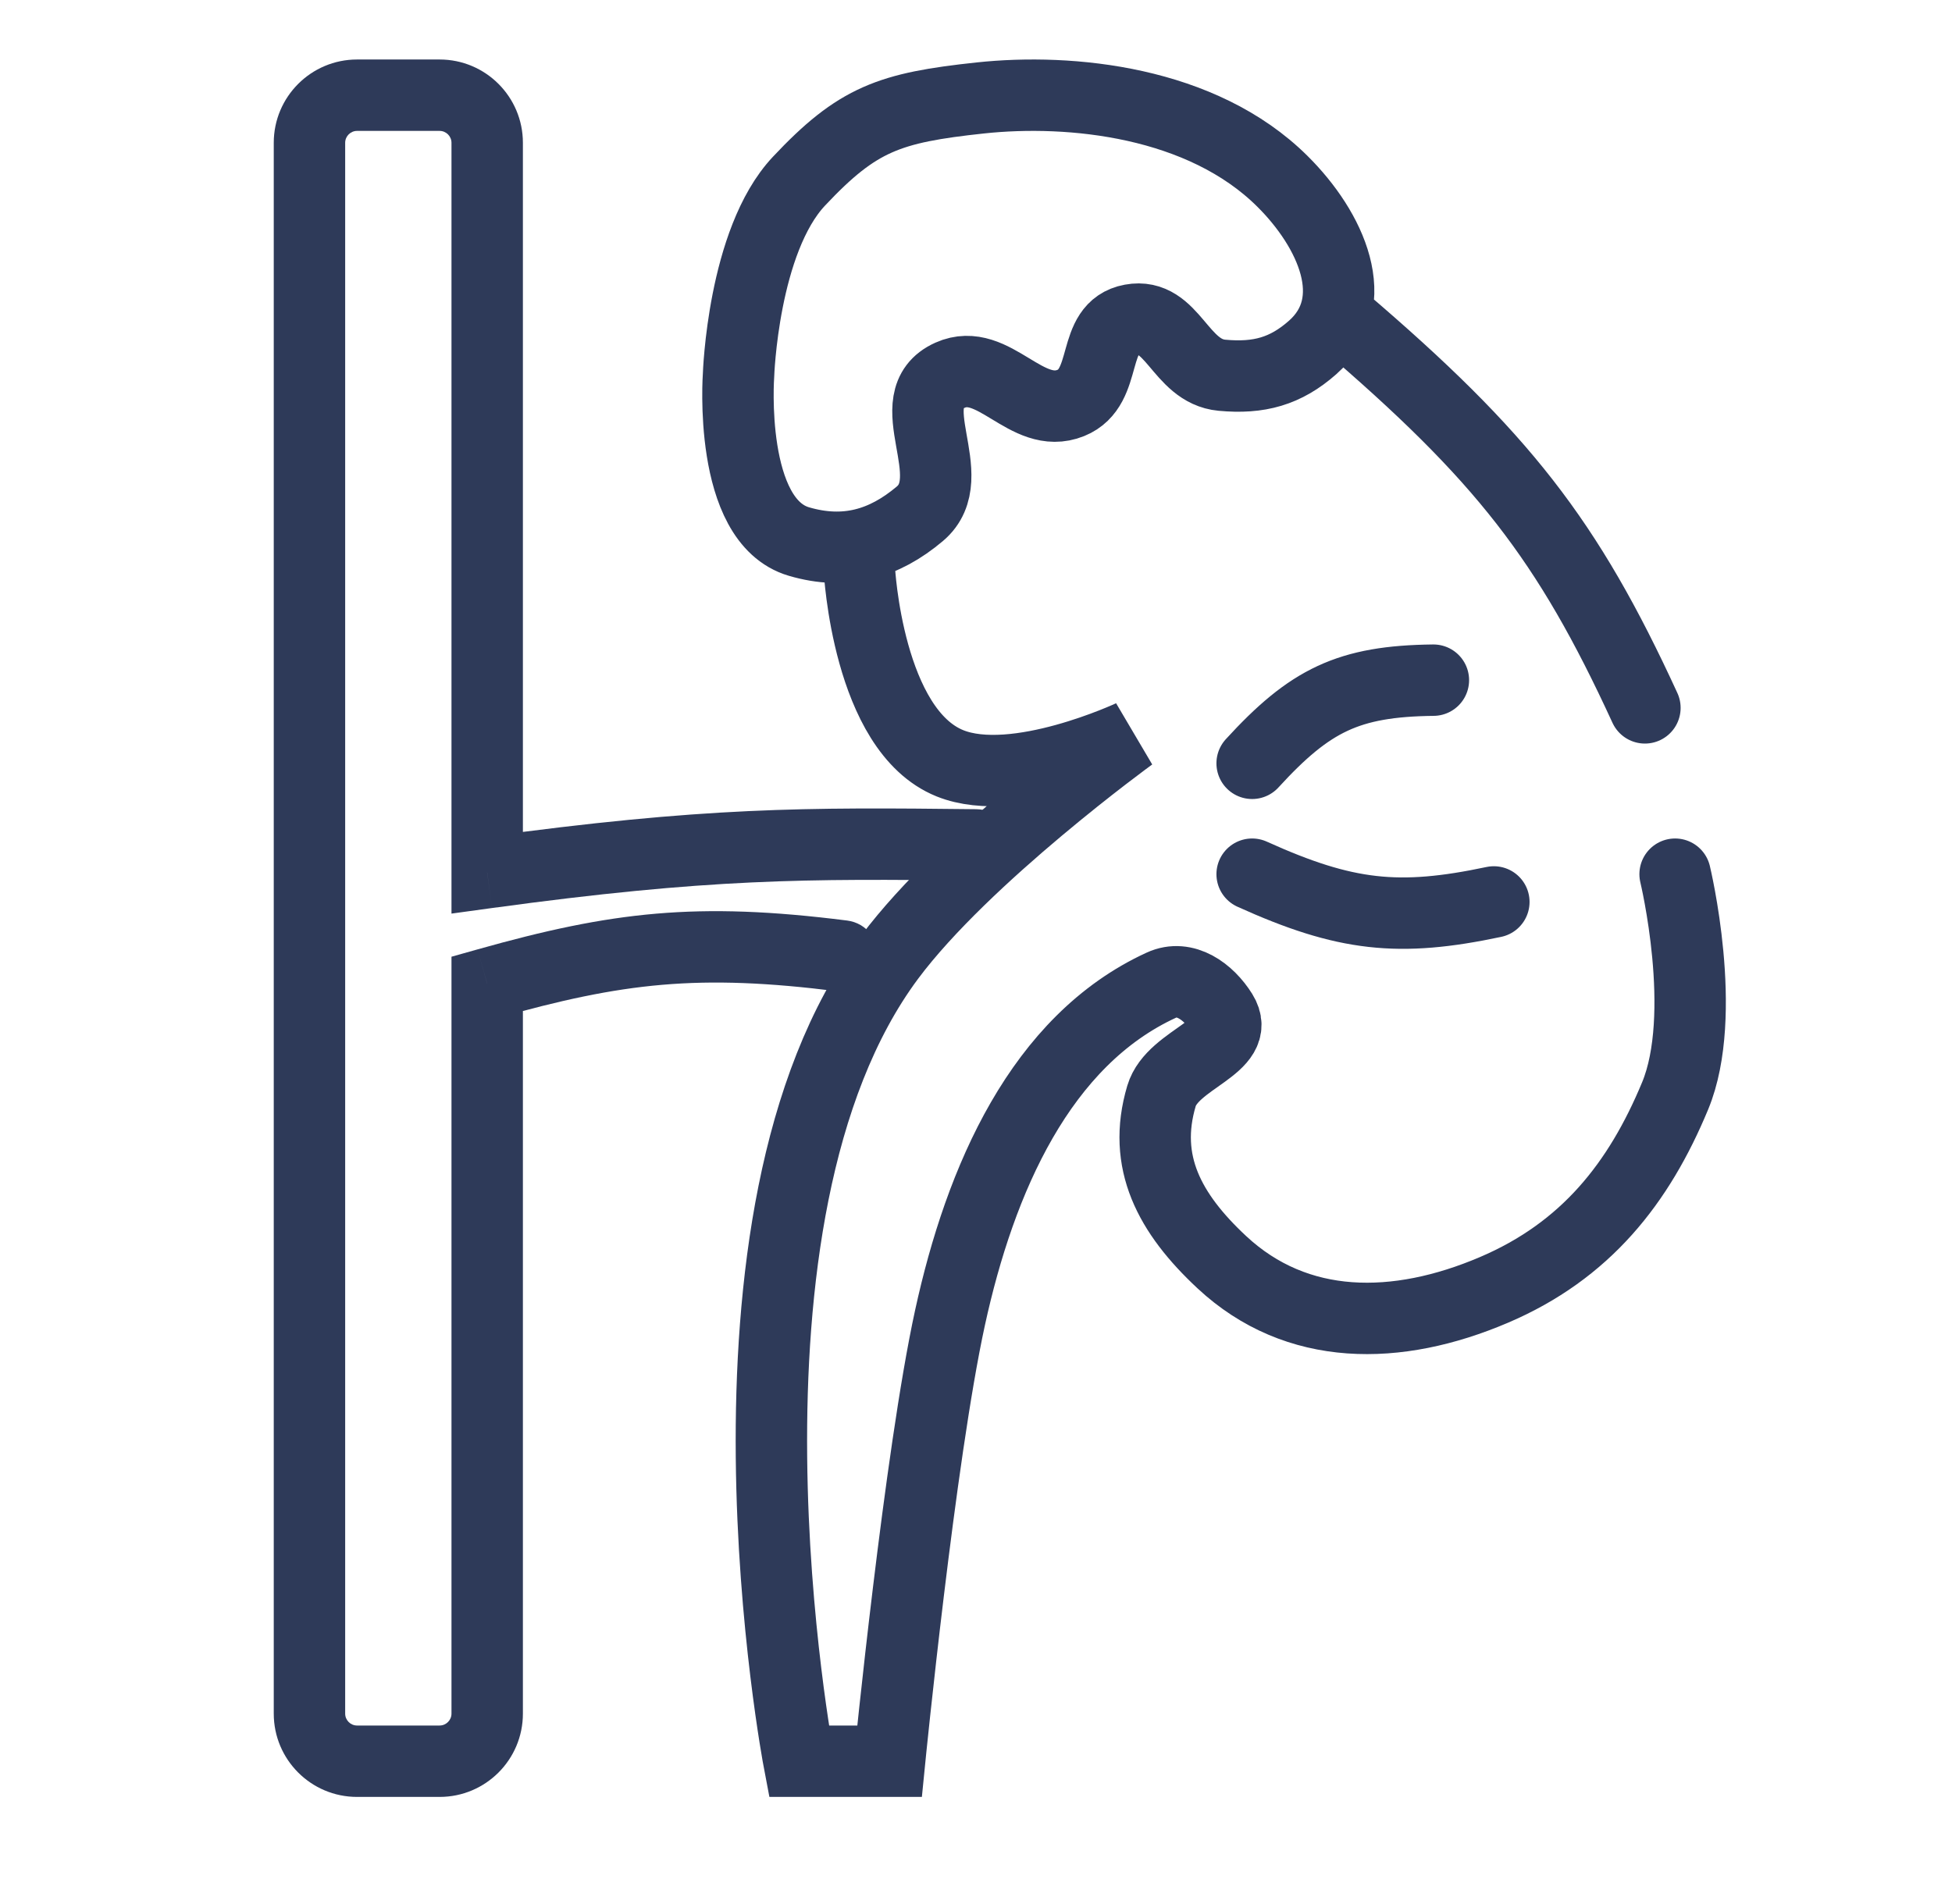 <svg width="41" height="40" viewBox="0 0 41 40" fill="none" xmlns="http://www.w3.org/2000/svg">
<path d="M17.606 20.827C18.017 20.88 18.392 20.589 18.444 20.178C18.496 19.767 18.205 19.391 17.794 19.339L17.606 20.827ZM10.233 20.667L10.03 19.945L9.483 20.099V20.667H10.233ZM10.233 18.333H9.483V19.193L10.335 19.076L10.233 18.333ZM20.491 18.5C20.906 18.505 21.245 18.173 21.25 17.759C21.255 17.344 20.923 17.005 20.509 17L20.491 18.5ZM17.794 19.339C14.636 18.939 12.848 19.151 10.03 19.945L10.437 21.389C13.084 20.643 14.669 20.455 17.606 20.827L17.794 19.339ZM9.483 20.667V36H10.983V20.667H9.483ZM9.233 36.25H7.5V37.75H9.233V36.25ZM7.25 36V3H5.75V36H7.25ZM7.5 2.75H9.233V1.25H7.5V2.75ZM9.483 3V18.333H10.983V3H9.483ZM10.335 19.076C14.903 18.452 16.908 18.459 20.491 18.5L20.509 17C16.885 16.959 14.801 16.952 10.132 17.59L10.335 19.076ZM9.233 2.75C9.371 2.75 9.483 2.862 9.483 3H10.983C10.983 2.034 10.2 1.25 9.233 1.25V2.75ZM7.25 3C7.25 2.862 7.362 2.75 7.5 2.75V1.25C6.534 1.25 5.75 2.034 5.75 3H7.25ZM7.5 36.25C7.362 36.25 7.25 36.138 7.25 36H5.75C5.75 36.967 6.534 37.75 7.5 37.75V36.25ZM9.483 36C9.483 36.138 9.371 36.25 9.233 36.25V37.75C10.2 37.75 10.983 36.967 10.983 36H9.483Z" fill="#2E3A59"/>
<path d="M35.184 18.365C35.184 18.365 35.895 21.311 35.184 23.024C34.425 24.852 33.31 26.276 31.376 27.1C29.341 27.968 27.24 27.985 25.665 26.518C24.565 25.493 23.984 24.412 24.396 23.024C24.631 22.233 26.108 21.989 25.665 21.277C25.39 20.835 24.891 20.467 24.396 20.695C21.858 21.859 20.589 24.771 19.954 27.683C19.319 30.594 18.684 37 18.684 37H16.781C16.781 37 14.608 25.586 18.684 20.112C20.267 17.988 23.761 15.453 23.761 15.453C23.761 15.453 21.334 16.591 19.954 16.036C18.225 15.341 18.05 11.959 18.05 11.959M34.55 14.871C32.926 11.337 31.556 9.583 28.204 6.718M26.3 16.036C27.515 14.708 28.323 14.309 30.107 14.289M26.3 18.365C28.261 19.253 29.386 19.37 31.377 18.948M19.954 7.883C18.818 8.391 20.251 10.011 19.319 10.795C18.567 11.429 17.754 11.662 16.781 11.377C15.288 10.939 15.512 7.883 15.512 7.883C15.512 7.883 15.603 5.061 16.781 3.807C18.013 2.495 18.684 2.262 20.588 2.058C22.492 1.854 25.245 2.13 26.934 3.807C27.958 4.822 28.656 6.342 27.569 7.301C27.004 7.799 26.445 7.956 25.665 7.883C24.776 7.8 24.637 6.557 23.761 6.718C22.885 6.879 23.31 8.134 22.492 8.465C21.558 8.844 20.872 7.472 19.954 7.883Z" stroke="#2E3A59" stroke-width="1.5" stroke-linecap="round"/>
</svg>
